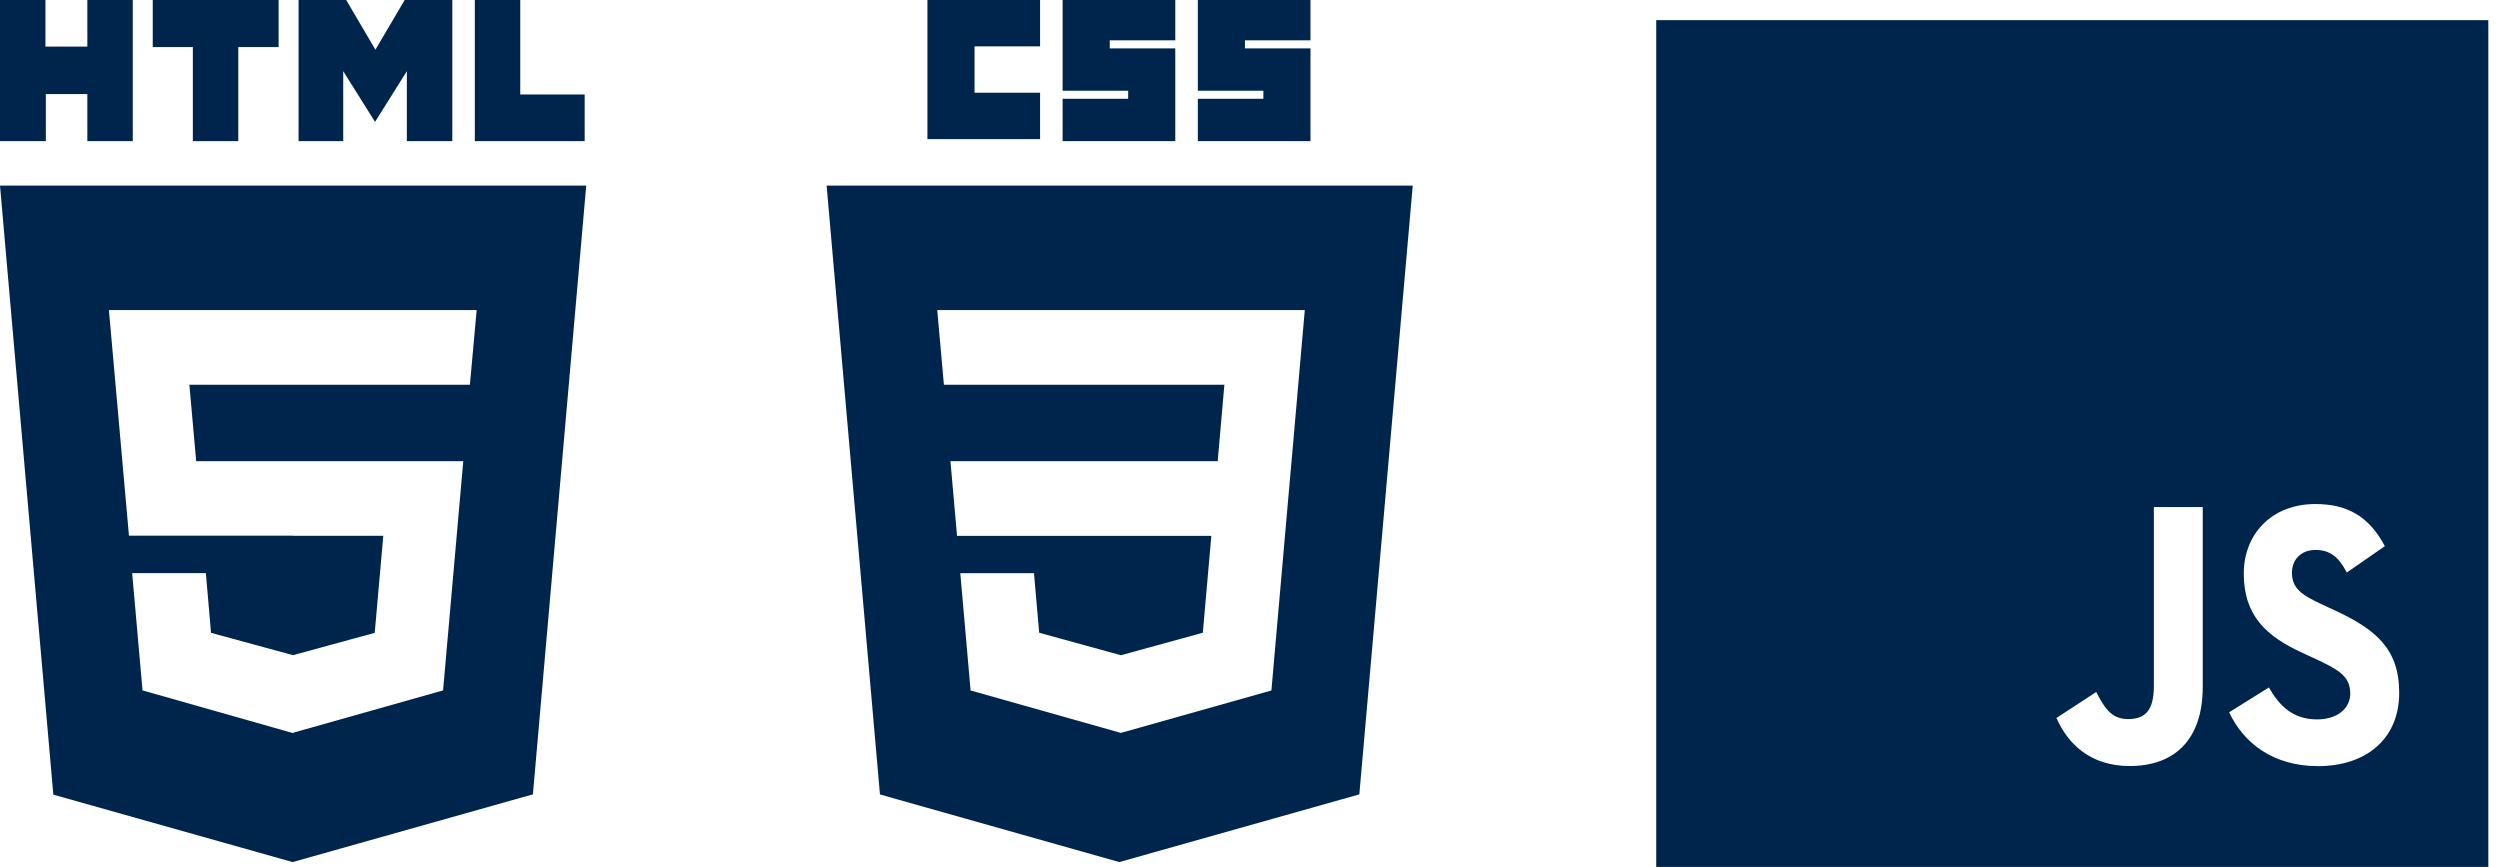 <svg width="124" height="43" viewBox="0 0 124 43" fill="none" xmlns="http://www.w3.org/2000/svg">
<path fill-rule="evenodd" clip-rule="evenodd" d="M123.421 1H82.149V43H123.421V1ZM114.927 35.683C113.732 35.683 113.056 35.011 112.536 34.098L110.566 35.33C111.278 36.845 112.732 38 114.983 38C117.286 38 119 36.712 119 34.362C119 32.181 117.837 31.212 115.778 30.261L115.172 29.981C114.132 29.496 113.681 29.179 113.681 28.396C113.681 27.762 114.131 27.277 114.841 27.277C115.537 27.277 115.986 27.593 116.401 28.396L118.289 27.09C117.49 25.578 116.382 25 114.841 25C112.676 25 111.291 26.491 111.291 28.448C111.291 30.574 112.453 31.58 114.202 32.382L114.808 32.662C115.914 33.183 116.573 33.5 116.573 34.395C116.573 35.142 115.932 35.683 114.927 35.683ZM105.533 35.667C104.7 35.667 104.354 35.052 103.973 34.324L102 35.611C102.572 36.913 103.696 37.995 105.636 37.995C107.784 37.995 109.256 36.765 109.256 34.062V25.149H106.832V34.026C106.832 35.331 106.33 35.667 105.533 35.667Z" fill="#00254D"/>
<path d="M0 0H2.254V2.313H4.332V0H6.586V7H4.332V4.667H2.274V7H0V0ZM9.565 2.333H7.576V0H13.819V2.333H11.819V7H9.565V2.333ZM14.809 0H17.171L18.621 2.465L20.072 0H22.434V7H20.18V3.53L18.602 6.046L17.024 3.53V7H14.809V0ZM23.551 0H25.805V4.687H29V7H23.551V0Z" fill="#00254D"/>
<path fill-rule="evenodd" clip-rule="evenodd" d="M0 9.205L2.645 39.415L14.514 42.759L26.432 39.399L29.077 9.205H0ZM6.396 26.569L5.402 15.379H23.643L23.307 19.082H9.393L9.73 22.874H22.978L21.976 34.244L14.559 36.338L14.539 36.364L7.069 34.244L6.556 28.429H10.211L10.467 31.389L14.531 32.496L18.586 31.389L19.011 26.577H14.523V26.569H6.396Z" fill="#00254D"/>
<path d="M46 0H51.588V2.3H48.337V4.6H51.588V6.9H46V0Z" fill="#00254D"/>
<path d="M52.706 0H58.294V2H55.043V2.4H58.294V7H52.706V4.9H55.957V4.5H52.706V0Z" fill="#00254D"/>
<path d="M59.412 0H65V2H61.749V2.4H65V7H59.412V4.9H62.663V4.5H59.412V0Z" fill="#00254D"/>
<path fill-rule="evenodd" clip-rule="evenodd" d="M67.423 39.4L70.072 9.207H41L43.646 39.405L55.518 42.759L67.423 39.4ZM64.718 15.379H46.487L46.818 19.083H60.729L60.398 22.876L47.142 22.876L47.469 26.579L60.082 26.579L59.66 31.383L55.601 32.498L55.597 32.499L51.544 31.385L51.285 28.431H47.631L48.141 34.247L55.596 36.353L55.614 36.347L63.062 34.247L63.972 23.87L64.061 22.876L64.718 15.379Z" fill="#00254D"/>
</svg>
